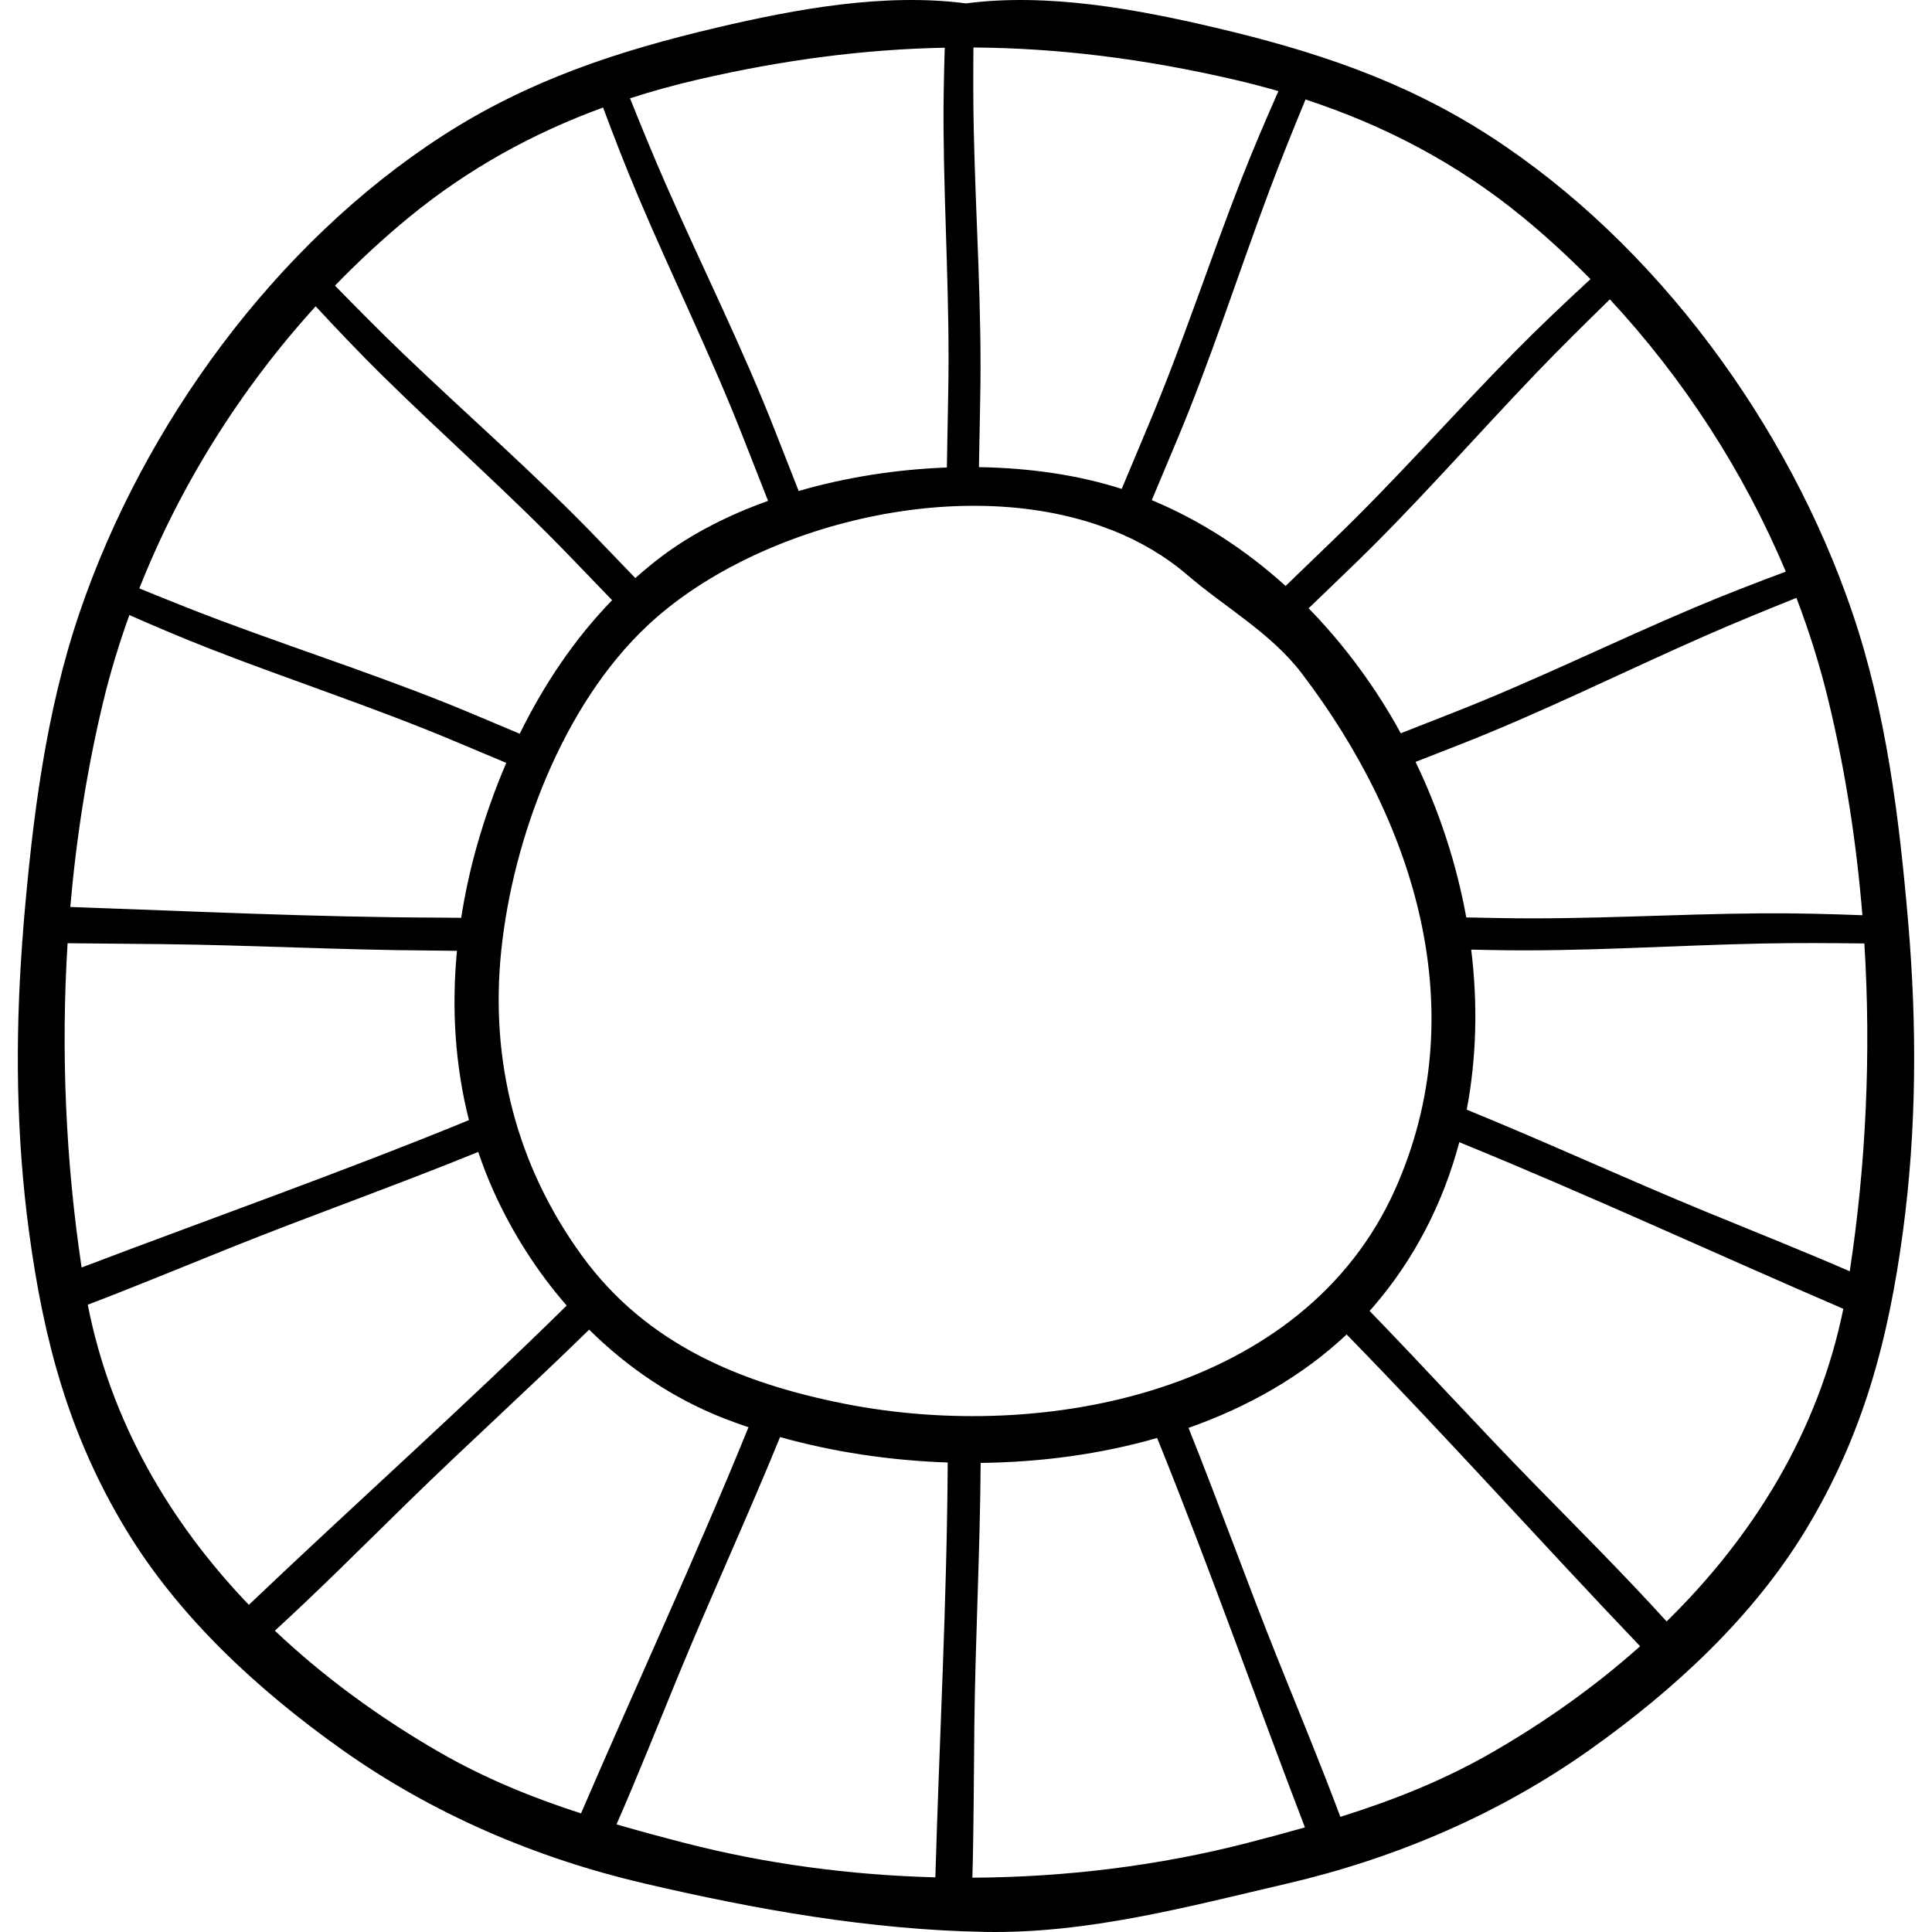 <?xml version="1.0" encoding="iso-8859-1"?>
<!-- Generator: Adobe Illustrator 19.0.0, SVG Export Plug-In . SVG Version: 6.00 Build 0)  -->
<svg version="1.1" id="Capa_1" xmlns="http://www.w3.org/2000/svg" xmlns:xlink="http://www.w3.org/1999/xlink" x="0px" y="0px"
	 viewBox="0 0 512 512" style="enable-background:new 0 0 512 512;" xml:space="preserve">
<g>
	<g>
		<path d="M505.702,244.58c-2.369-27.722-5.82-55.837-14.823-82.28c-16.919-49.697-51.909-97.749-96.236-126.36
			c-22.824-14.731-46.567-22.496-72.796-28.66c-20.775-4.882-44.273-9.212-65.856-6.379c-21.583-2.834-45.081,1.497-65.856,6.379
			c-26.229,6.164-49.974,13.929-72.797,28.66c-44.326,28.611-79.316,76.664-96.236,126.36c-9.003,26.443-12.453,54.558-14.823,82.28
			c-0.14,1.637-0.241,3.277-0.364,4.916c-0.047,0.1-0.07,0.193-0.118,0.293c0.032,0.001,0.064,0.001,0.096,0.001
			c-1.888,25.537-1.62,51.236,1.795,76.62c3.88,28.824,10.551,53.897,25.688,78.927c14.067,23.263,34.986,42.506,57.03,58.183
			c24.151,17.176,51.628,28.919,80.368,35.621c29.634,6.911,59.806,12.296,90.304,12.836c27.2,0.482,53.691-6.671,80.128-12.836
			c28.74-6.702,56.217-18.445,80.369-35.621c22.043-15.677,42.962-34.92,57.03-58.183c15.137-25.031,21.809-50.103,25.687-78.927
			C507.941,299.299,508.032,271.828,505.702,244.58z M484.582,185.797c4.449,18.43,7.408,37.491,8.972,56.748
			c-8.897-0.342-17.803-0.562-26.737-0.499c-23.269,0.163-46.482,1.707-69.757,1.243c-2.828-0.056-5.656-0.109-8.485-0.162
			c-2.566-14.178-7.128-28.128-13.442-41.214c3.626-1.422,7.251-2.846,10.878-4.258c22.444-8.737,43.965-19.531,66.005-29.209
			c7.954-3.493,15.996-6.768,24.052-10.005C479.494,167.412,482.352,176.555,484.582,185.797z M473.251,151.494
			c-8.151,3.023-16.263,6.167-24.298,9.563c-21.433,9.061-42.286,19.375-63.964,27.858c-4.592,1.797-9.183,3.605-13.773,5.412
			c-0.514-0.935-1.02-1.875-1.552-2.799c-6.374-11.072-14.069-21.313-22.866-30.324c3.516-3.392,7.028-6.788,10.555-10.165
			c17.397-16.656,33.153-34.861,49.816-52.233c6.357-6.627,12.896-13.066,19.461-19.478
			C446.154,100.336,462.17,125.047,473.251,151.494z M403.334,57.369c6.32,5.168,12.364,10.743,18.159,16.605
			c-6.772,6.258-13.483,12.587-19.98,19.175c-16.338,16.569-31.661,34.074-48.447,50.204c-4.13,3.969-8.25,7.953-12.371,11.933
			c-10.516-9.532-22.429-17.31-35.462-22.744c2.015-4.805,4.021-9.616,6.053-14.411c9.4-22.175,16.68-45.124,25.122-67.667
			c3.033-8.098,6.281-16.108,9.567-24.101C366.765,33.182,385.969,43.172,403.334,57.369z M257.968,12.585
			c22.566,0.157,45.182,2.978,69.133,8.518c3.952,0.914,7.848,1.935,11.697,3.047c-3.41,7.716-6.744,15.469-9.822,23.354
			c-8.461,21.676-15.62,43.812-24.667,65.262c-2.359,5.594-4.699,11.199-7.045,16.801c-11.373-3.665-24.376-5.566-37.834-5.77
			c0.103-5.867,0.199-11.736,0.327-17.599c0.523-24.079-1.208-48.093-1.71-72.159C257.899,26.885,257.911,19.734,257.968,12.585z
			 M184.881,21.102c22.641-5.237,44.106-8.04,65.489-8.462c-0.226,7.122-0.372,14.251-0.322,21.399
			c0.163,23.269,1.707,46.482,1.243,69.756c-0.134,6.697-0.247,13.397-0.361,20.096c-13.271,0.493-26.731,2.582-39.277,6.228
			c-2.005-5.09-4.012-10.18-5.995-15.275c-8.736-22.444-19.531-43.965-29.21-66.005c-3.309-7.537-6.421-15.153-9.493-22.783
			C172.809,24.167,178.781,22.513,184.881,21.102z M108.648,57.369c15.632-12.779,32.75-22.154,51.176-28.874
			c2.922,7.852,5.96,15.666,9.234,23.408c9.061,21.433,19.375,42.286,27.858,63.964c2.202,5.625,4.416,11.248,6.631,16.87
			c-10.42,3.723-19.981,8.585-27.975,14.547c-2.499,1.863-4.882,3.855-7.201,5.913c-3.113-3.23-6.23-6.457-9.331-9.695
			c-16.657-17.396-34.862-33.153-52.233-49.815c-6.131-5.88-12.095-11.922-18.032-17.99C95.079,69.19,101.705,63.044,108.648,57.369
			z M83.654,81.177C89.37,87.33,95.15,93.427,101.15,99.343c16.569,16.338,34.074,31.661,50.204,48.446
			c3.613,3.76,7.239,7.512,10.861,11.266c-9.999,10.297-18.099,22.411-24.479,35.397c-3.869-1.626-7.742-3.246-11.604-4.883
			c-22.174-9.399-45.124-16.68-67.666-25.122c-7.234-2.71-14.395-5.594-21.54-8.517C47.732,128.593,63.824,102.965,83.654,81.177z
			 M27.397,185.797c1.855-7.687,4.191-15.293,6.88-22.801c7.017,3.077,14.067,6.087,21.227,8.882
			c21.676,8.461,43.812,15.62,65.261,24.666c4.462,1.882,8.932,3.752,13.4,5.626c-3.008,7.008-5.547,14.207-7.631,21.462
			c-1.85,6.446-3.285,13.002-4.313,19.604c-2.028-0.018-4.058-0.052-6.085-0.058c-32.5-0.096-65.013-1.686-97.51-2.824
			C20.234,221.846,23.119,203.528,27.397,185.797z M17.911,249.964c8.453,0.097,16.902,0.15,25.311,0.243
			c23.474,0.26,46.923,1.547,70.399,1.685c2.492,0.015,4.988,0.059,7.482,0.088c-1.449,15.062-0.545,30.239,3.176,44.866
			c-33.86,13.872-68.439,26.053-102.652,39.051C17.429,307.888,16.113,278.774,17.911,249.964z M23.257,345.76
			c12.598-4.797,25.066-9.972,37.508-14.968c21.785-8.748,43.939-16.539,65.679-25.4c0.099-0.04,0.199-0.079,0.298-0.119
			c1.183,3.516,2.526,6.994,4.066,10.417c4.944,10.983,11.492,21.249,19.369,30.306c-27.481,27.031-56.318,52.726-84.227,79.305
			C44.888,403.307,29.331,376.703,23.257,345.76z M116.39,464.314c-15.735-9.077-30.514-19.821-43.547-32.16
			c11.936-10.934,23.394-22.441,34.912-33.707c15.922-15.573,32.462-30.5,48.377-46.08c10.173,10.066,22.183,18.207,35.663,23.492
			c2.142,0.839,4.341,1.622,6.565,2.377c-14.013,34.423-29.692,68.199-44.385,102.337
			C141.087,476.389,128.582,471.346,116.39,464.314z M247.878,497.514c-22.602-0.585-45.075-3.602-66.34-9.085
			c-6.145-1.585-12.188-3.208-18.152-4.949c5.711-13.06,10.98-26.334,16.374-39.448c8.714-21.182,18.312-41.987,26.965-63.195
			c13.909,3.905,29.037,6.22,44.43,6.739C250.951,424.221,248.943,460.88,247.878,497.514z M223.796,372.005
			c-27.484-5.446-52.532-15.748-69.596-39.254c-17.342-23.888-24.405-51.65-21.358-80.875c3.114-29.885,16.337-64.991,38.642-85.994
			c27.979-26.347,82.26-40.553,121.471-26.032c-0.003,0.006-0.005,0.012-0.008,0.018c0.704,0.232,1.389,0.515,2.088,0.758
			c7.188,2.89,13.834,6.778,19.663,11.784c10.1,8.674,22.1,15.302,30.301,26.066c29.833,39.153,45.878,89.436,24.702,136.767
			C345.603,369.101,276.566,382.461,223.796,372.005z M330.442,488.428c-23.272,6-47.995,9.047-72.75,9.182
			c0.378-13.339,0.369-26.703,0.516-39.975c0.258-23.324,1.526-46.625,1.677-69.951c15.853-0.175,31.784-2.295,46.767-6.605
			c13.796,34.094,26.012,68.857,39.166,103.202C340.755,485.719,335.637,487.089,330.442,488.428z M395.591,464.313
			c-13.076,7.542-26.502,12.819-40.386,17.175c-5.19-13.923-10.903-27.678-16.413-41.398c-8.214-20.456-15.616-41.227-23.822-61.685
			c15.741-5.547,30.138-13.694,41.902-24.757c26.422,27.049,51.674,55.285,77.775,82.626
			C422.746,446.896,409.546,456.263,395.591,464.313z M441.674,429.701c-11.382-12.546-23.434-24.544-35.227-36.601
			c-14.706-15.036-28.851-30.608-43.499-45.699c0.281-0.316,0.58-0.613,0.856-0.932c11.2-12.941,18.69-27.884,22.93-43.771
			c34.228,13.952,67.82,29.536,101.77,44.149C481.857,379.414,464.685,407.14,441.674,429.701z M490.203,336.901
			c-12.649-5.489-25.486-10.587-38.17-15.804c-21.23-8.733-42.081-18.356-63.338-27.024c2.626-13.802,2.942-28.151,1.187-42.411
			c1.592,0.031,3.185,0.061,4.777,0.096c24.079,0.523,48.093-1.208,72.159-1.71c9.089-0.189,18.173-0.125,27.258-0.02
			C495.888,279.161,494.517,308.604,490.203,336.901z"/>
	</g>
</g>
<g>
</g>
<g>
</g>
<g>
</g>
<g>
</g>
<g>
</g>
<g>
</g>
<g>
</g>
<g>
</g>
<g>
</g>
<g>
</g>
<g>
</g>
<g>
</g>
<g>
</g>
<g>
</g>
<g>
</g>
</svg>
